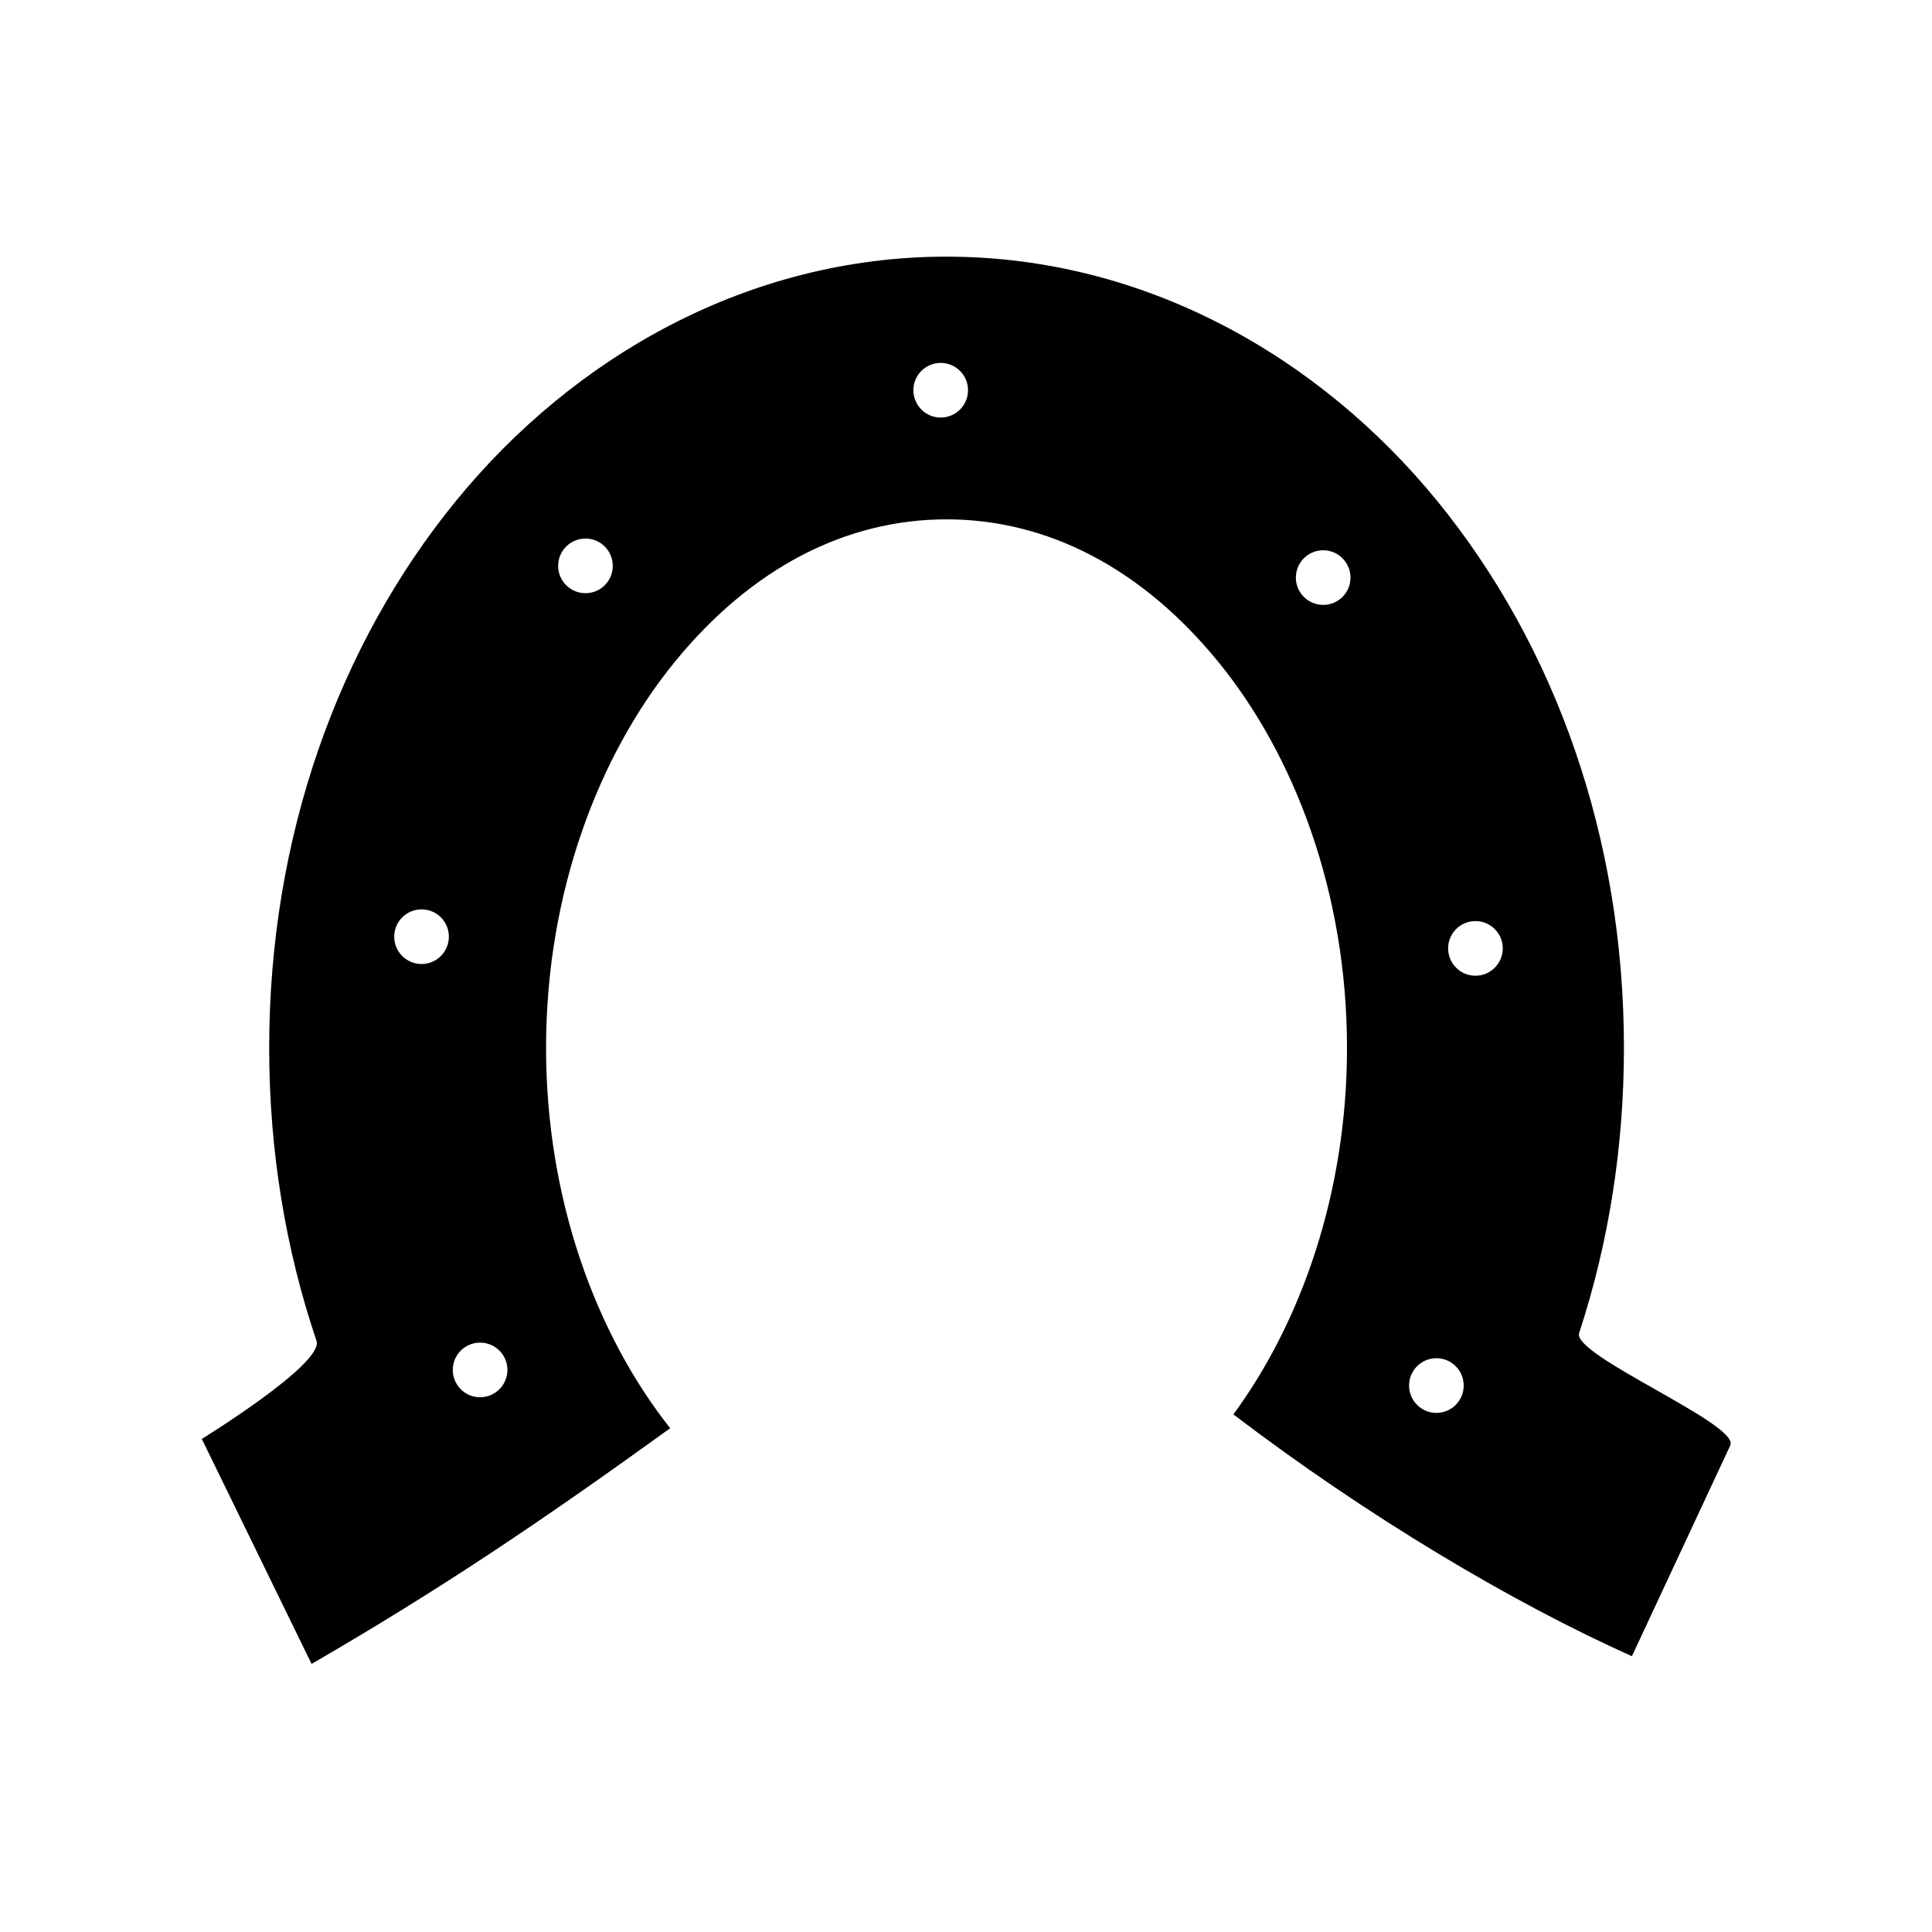 <?xml version="1.0" encoding="UTF-8" standalone="no"?>
<!-- Created with Inkscape (http://www.inkscape.org/) -->

<svg
   xmlns:dc="http://purl.org/dc/elements/1.1/"
   xmlns:cc="http://creativecommons.org/ns#"
   xmlns:rdf="http://www.w3.org/1999/02/22-rdf-syntax-ns#"
   xmlns:svg="http://www.w3.org/2000/svg"
   xmlns="http://www.w3.org/2000/svg"
   xmlns:sodipodi="http://sodipodi.sourceforge.net/DTD/sodipodi-0.dtd"
   xmlns:inkscape="http://www.inkscape.org/namespaces/inkscape"
   width="1000"
   height="1000"
   id="svg2"
   version="1.1"
   inkscape:version="0.48.4 r9939"
   sodipodi:docname="Horseshoe.svg">
  <defs
     id="defs4" />
  <sodipodi:namedview
     id="base"
     pagecolor="#ffffff"
     bordercolor="#666666"
     borderopacity="1.0"
     inkscape:pageopacity="0.0"
     inkscape:pageshadow="2"
     inkscape:zoom="0.49497475"
     inkscape:cx="548.8946"
     inkscape:cy="526.94527"
     inkscape:document-units="px"
     inkscape:current-layer="layer1"
     showgrid="false"
     inkscape:window-width="1520"
     inkscape:window-height="881"
     inkscape:window-x="-4"
     inkscape:window-y="-4"
     inkscape:window-maximized="1" />
  <g
     inkscape:label="Layer 1"
     inkscape:groupmode="layer"
     id="layer1"
     transform="translate(0,-52.362)">
    <path
       style="font-size:medium;font-style:normal;font-variant:normal;font-weight:normal;font-stretch:normal;text-indent:0;text-align:start;text-decoration:none;line-height:normal;letter-spacing:normal;word-spacing:normal;text-transform:none;direction:ltr;block-progression:tb;writing-mode:lr-tb;text-anchor:start;baseline-shift:baseline;color:#000000;fill:#000000;fill-opacity:1;fill-rule:nonzero;stroke:none;stroke-width:150;marker:none;visibility:visible;display:inline;overflow:visible;enable-background:accumulate;font-family:Sans;-inkscape-font-specification:Sans"
       d="M 489.923,185.206 C 387.9,185.206 297.337,236.532 236.048,311.581 174.759,386.63 139.329,486.209 139.329,594.768 139.329,648.096 147.869,699.25 163.829,746.393 167.819,758.179 104.454,797.143 104.454,797.143 L 161.267,913.612 C 228.183,874.843 280.211,839.75 346.892,791.612 308.56,743.127 282.642,673.201 282.642,594.768 282.642,514.679 309.659,443.439 349.329,394.862 389,346.285 437.887,321.175 489.923,321.175 541.959,321.175 590.846,346.285 630.517,394.862 670.187,443.439 697.204,514.679 697.204,594.768 697.204,669.423 673.71,736.368 638.392,784.456 708.201,837.612 783.319,882.138 844.673,909.612 L 895.642,800.393 C 900.282,789.381 813.583,753.868 817.36,742.362 832.47,696.338 840.548,646.586 840.548,594.768 840.548,486.209 805.118,386.63 743.829,311.581 682.54,236.532 591.946,185.206 489.923,185.206 z M 486.892,240.206 C 494.702,240.206 501.048,246.52 501.048,254.331 501.048,262.141 494.702,268.487 486.892,268.487 479.081,268.487 472.767,262.141 472.767,254.331 472.767,246.52 479.081,240.206 486.892,240.206 z M 303.048,331.112 C 310.858,331.112 317.173,337.458 317.173,345.268 317.173,353.079 310.858,359.393 303.048,359.393 295.237,359.393 288.892,353.079 288.892,345.268 288.892,337.458 295.237,331.112 303.048,331.112 z M 684.892,337.175 C 692.702,337.175 699.017,343.52 699.017,351.331 699.017,359.141 692.702,365.456 684.892,365.456 677.081,365.456 670.735,359.141 670.735,351.331 670.735,343.52 677.081,337.175 684.892,337.175 z M 218.204,523.05 C 226.015,523.05 232.329,529.364 232.329,537.175 232.329,544.985 226.015,551.331 218.204,551.331 210.394,551.331 204.048,544.985 204.048,537.175 204.048,529.364 210.394,523.05 218.204,523.05 z M 763.673,529.112 C 771.483,529.112 777.829,535.427 777.829,543.237 777.829,551.048 771.483,557.393 763.673,557.393 755.862,557.393 749.548,551.048 749.548,543.237 749.548,535.427 755.862,529.112 763.673,529.112 z M 248.485,747.3 C 256.296,747.3 262.642,753.614 262.642,761.425 262.642,769.235 256.296,775.581 248.485,775.581 240.675,775.581 234.36,769.235 234.36,761.425 234.36,753.614 240.675,747.3 248.485,747.3 z M 743.485,755.362 C 751.296,755.362 757.61,761.708 757.61,769.518 757.61,777.329 751.296,783.675 743.485,783.675 735.675,783.675 729.329,777.329 729.329,769.518 729.329,761.708 735.675,755.362 743.485,755.362 z"
       id="path2985"
       inkscape:connector-curvature="0" />
  </g>
</svg>
